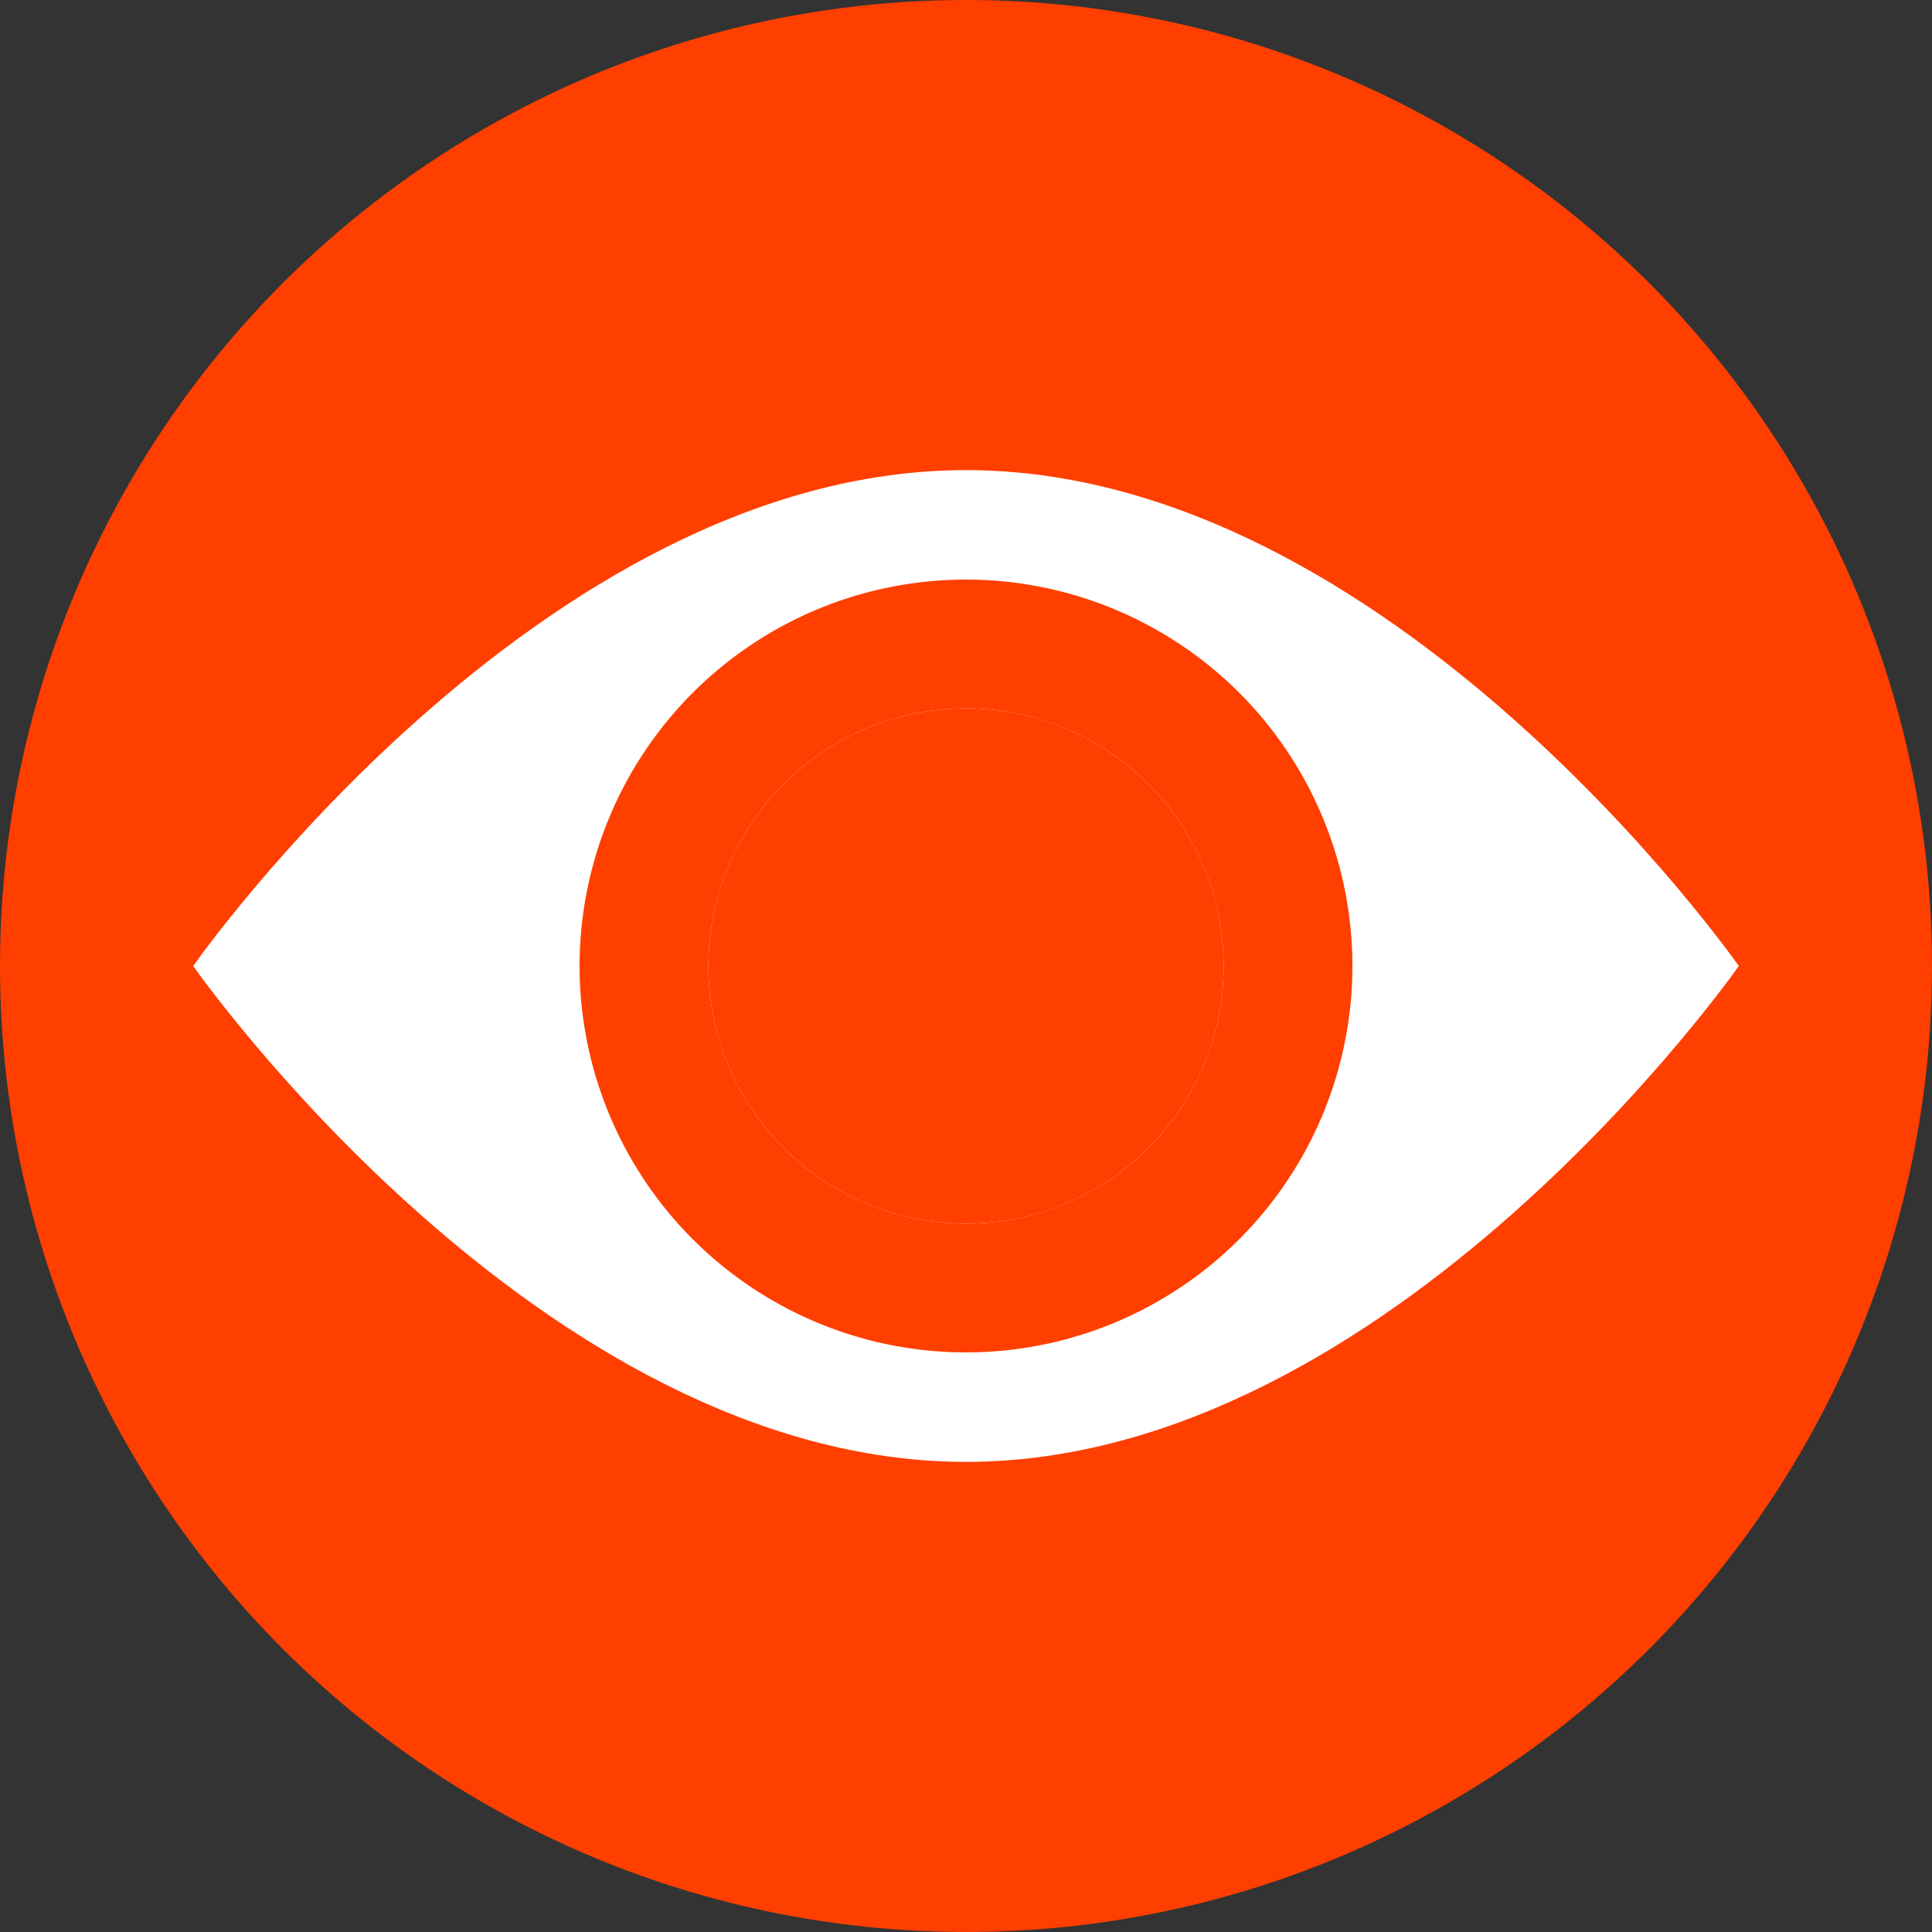 <svg id="Calque_1" data-name="Calque 1" xmlns="http://www.w3.org/2000/svg" viewBox="0 0 15 15"><rect x="0" y="0" width="15" height="15" fill="#333333" stroke="none"/><defs><style>.cls-1{fill:#ff3f00;}.cls-2{fill:#fff;}</style></defs><title>icone_visibilite</title><circle class="cls-1" cx="7.5" cy="7.5" r="7.5"/><path class="cls-2" d="M319.5,570.85c-3.31,0-6-3.85-6-3.85s2.69-3.85,6-3.85,6,3.85,6,3.85S322.81,570.85,319.5,570.85Z" transform="translate(-312 -559.5)"/><path class="cls-1" d="M319.5,565a2,2,0,1,1-2,2,2,2,0,0,1,2-2m0-1a3,3,0,1,0,3,3,3,3,0,0,0-3-3h0Z" transform="translate(-312 -559.5)"/><circle class="cls-1" cx="7.5" cy="7.5" r="2"/></svg>